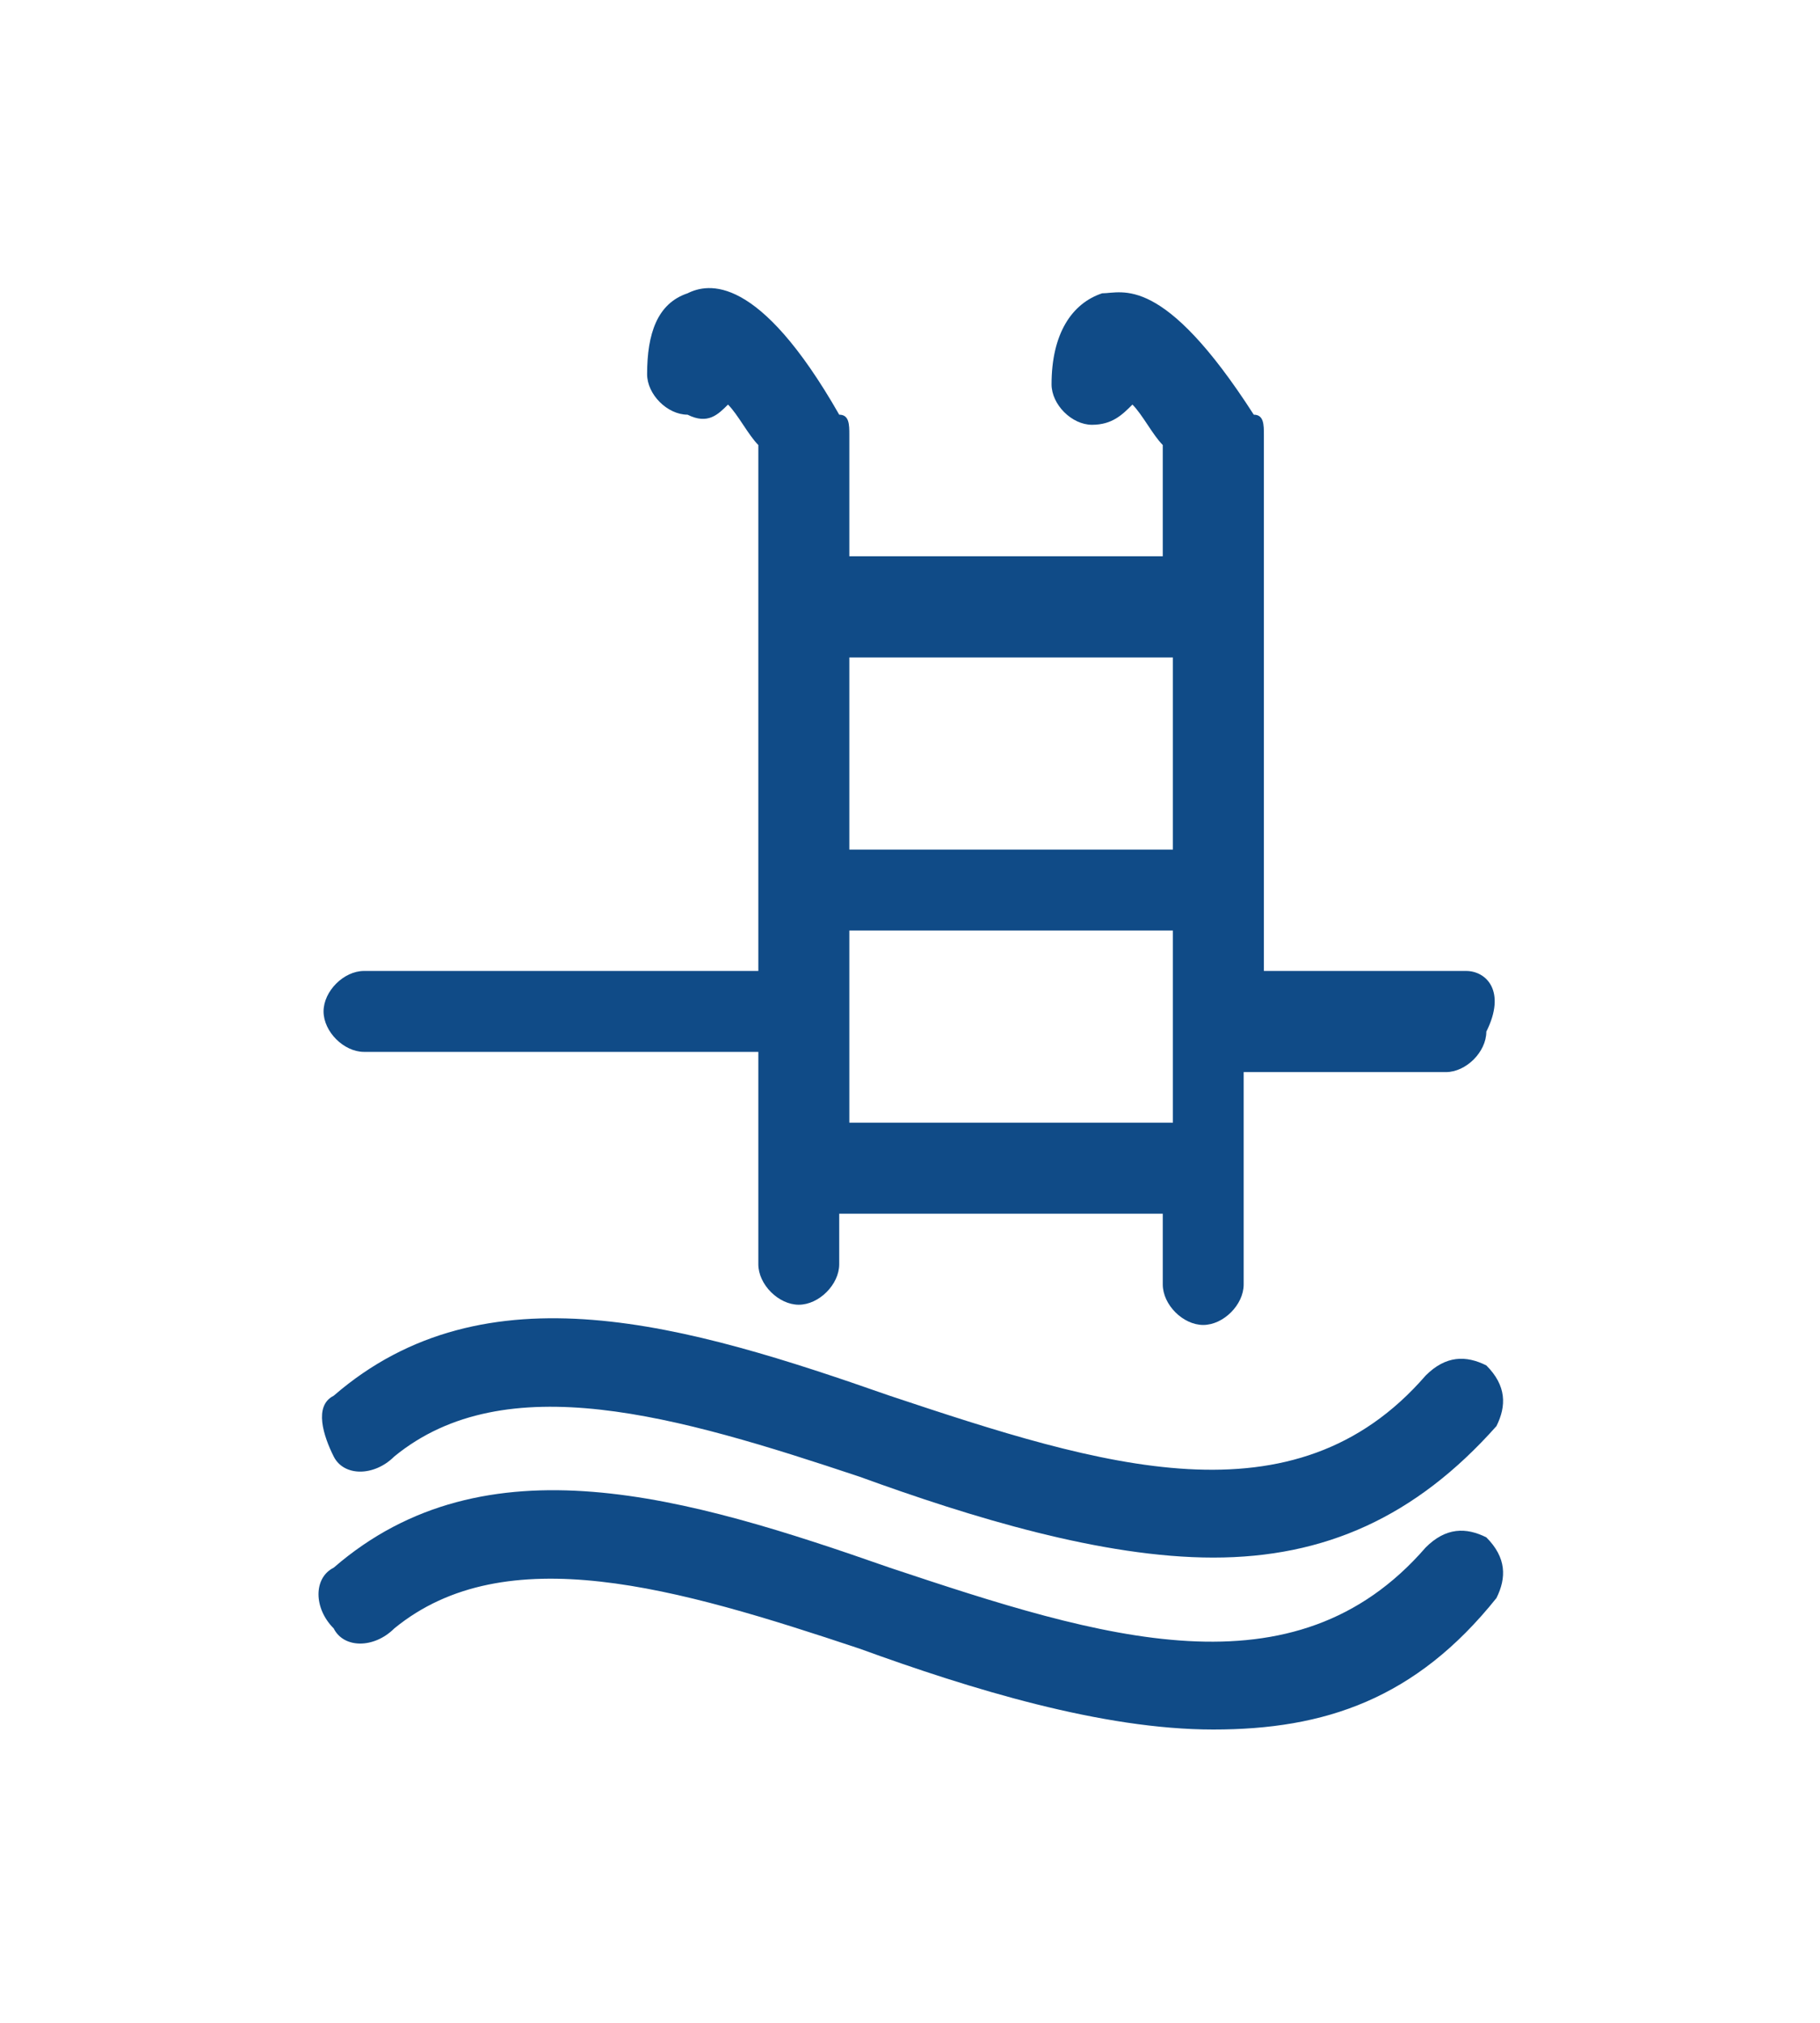 <?xml version="1.0" encoding="utf-8"?>
<!-- Generator: Adobe Illustrator 19.1.0, SVG Export Plug-In . SVG Version: 6.00 Build 0)  -->
<svg version="1.1" id="Layer_1" xmlns="http://www.w3.org/2000/svg" xmlns:xlink="http://www.w3.org/1999/xlink" x="0px" y="0px"
	 viewBox="0 0 18 20" style="enable-background:new 0 0 18 20;" xml:space="preserve">
<style type="text/css">
	.st0{fill:#104B87;}
	.st1{fill:#010101;}
	.st2{fill:#104B87;stroke:#104B87;stroke-width:0.12;stroke-miterlimit:10;}
	.st3{fill:#104B87;stroke:#104B87;stroke-width:0.18;stroke-miterlimit:10;}
</style>
<g>
	<path class="st0" d="M12,17.1c-1.1,0-2.4-0.4-3.5-0.8c-1.8-0.6-3.5-1.1-4.6-0.2c-0.2,0.2-0.5,0.2-0.6,0c-0.2-0.2-0.2-0.5,0-0.6
		c1.5-1.3,3.5-0.7,5.5,0c2.1,0.7,4,1.3,5.3-0.2c0.2-0.2,0.4-0.2,0.6-0.1c0.2,0.2,0.2,0.4,0.1,0.6C14,16.8,13.1,17.1,12,17.1z"/>
	<path class="st0" d="M12,15.4c-1.1,0-2.4-0.4-3.5-0.8C6.7,14,5,13.5,3.9,14.4c-0.2,0.2-0.5,0.2-0.6,0s-0.2-0.5,0-0.6
		c1.5-1.3,3.5-0.7,5.5,0c2.1,0.7,4,1.3,5.3-0.2c0.2-0.2,0.4-0.2,0.6-0.1c0.2,0.2,0.2,0.4,0.1,0.6C14,15,13.1,15.4,12,15.4z"/>
	<path class="st0" d="M14.5,9.6h-2V4.3c0-0.1,0-0.2-0.1-0.2c-0.9-1.4-1.3-1.2-1.5-1.2c-0.3,0.1-0.5,0.4-0.5,0.9
		c0,0.2,0.2,0.4,0.4,0.4c0.2,0,0.3-0.1,0.4-0.2c0.1,0.1,0.2,0.3,0.3,0.4v1.1H8.4V4.3c0-0.1,0-0.2-0.1-0.2C7.5,2.7,7,2.8,6.8,2.9
		C6.5,3,6.4,3.3,6.4,3.7c0,0.2,0.2,0.4,0.4,0.4C7,4.2,7.1,4.1,7.2,4c0.1,0.1,0.2,0.3,0.3,0.4v5.2H3.6c-0.2,0-0.4,0.2-0.4,0.4
		s0.2,0.4,0.4,0.4h3.9v2.1c0,0.2,0.2,0.4,0.4,0.4s0.4-0.2,0.4-0.4V12h3.2v0.7c0,0.2,0.2,0.4,0.4,0.4s0.4-0.2,0.4-0.4v-2.1h2
		c0.2,0,0.4-0.2,0.4-0.4C14.9,9.8,14.7,9.6,14.5,9.6z M11.6,6.5v1.9H8.4V6.5L11.6,6.5z M8.4,11.1V9.2h3.2v1.9H8.4z"/>
</g>
</svg>
